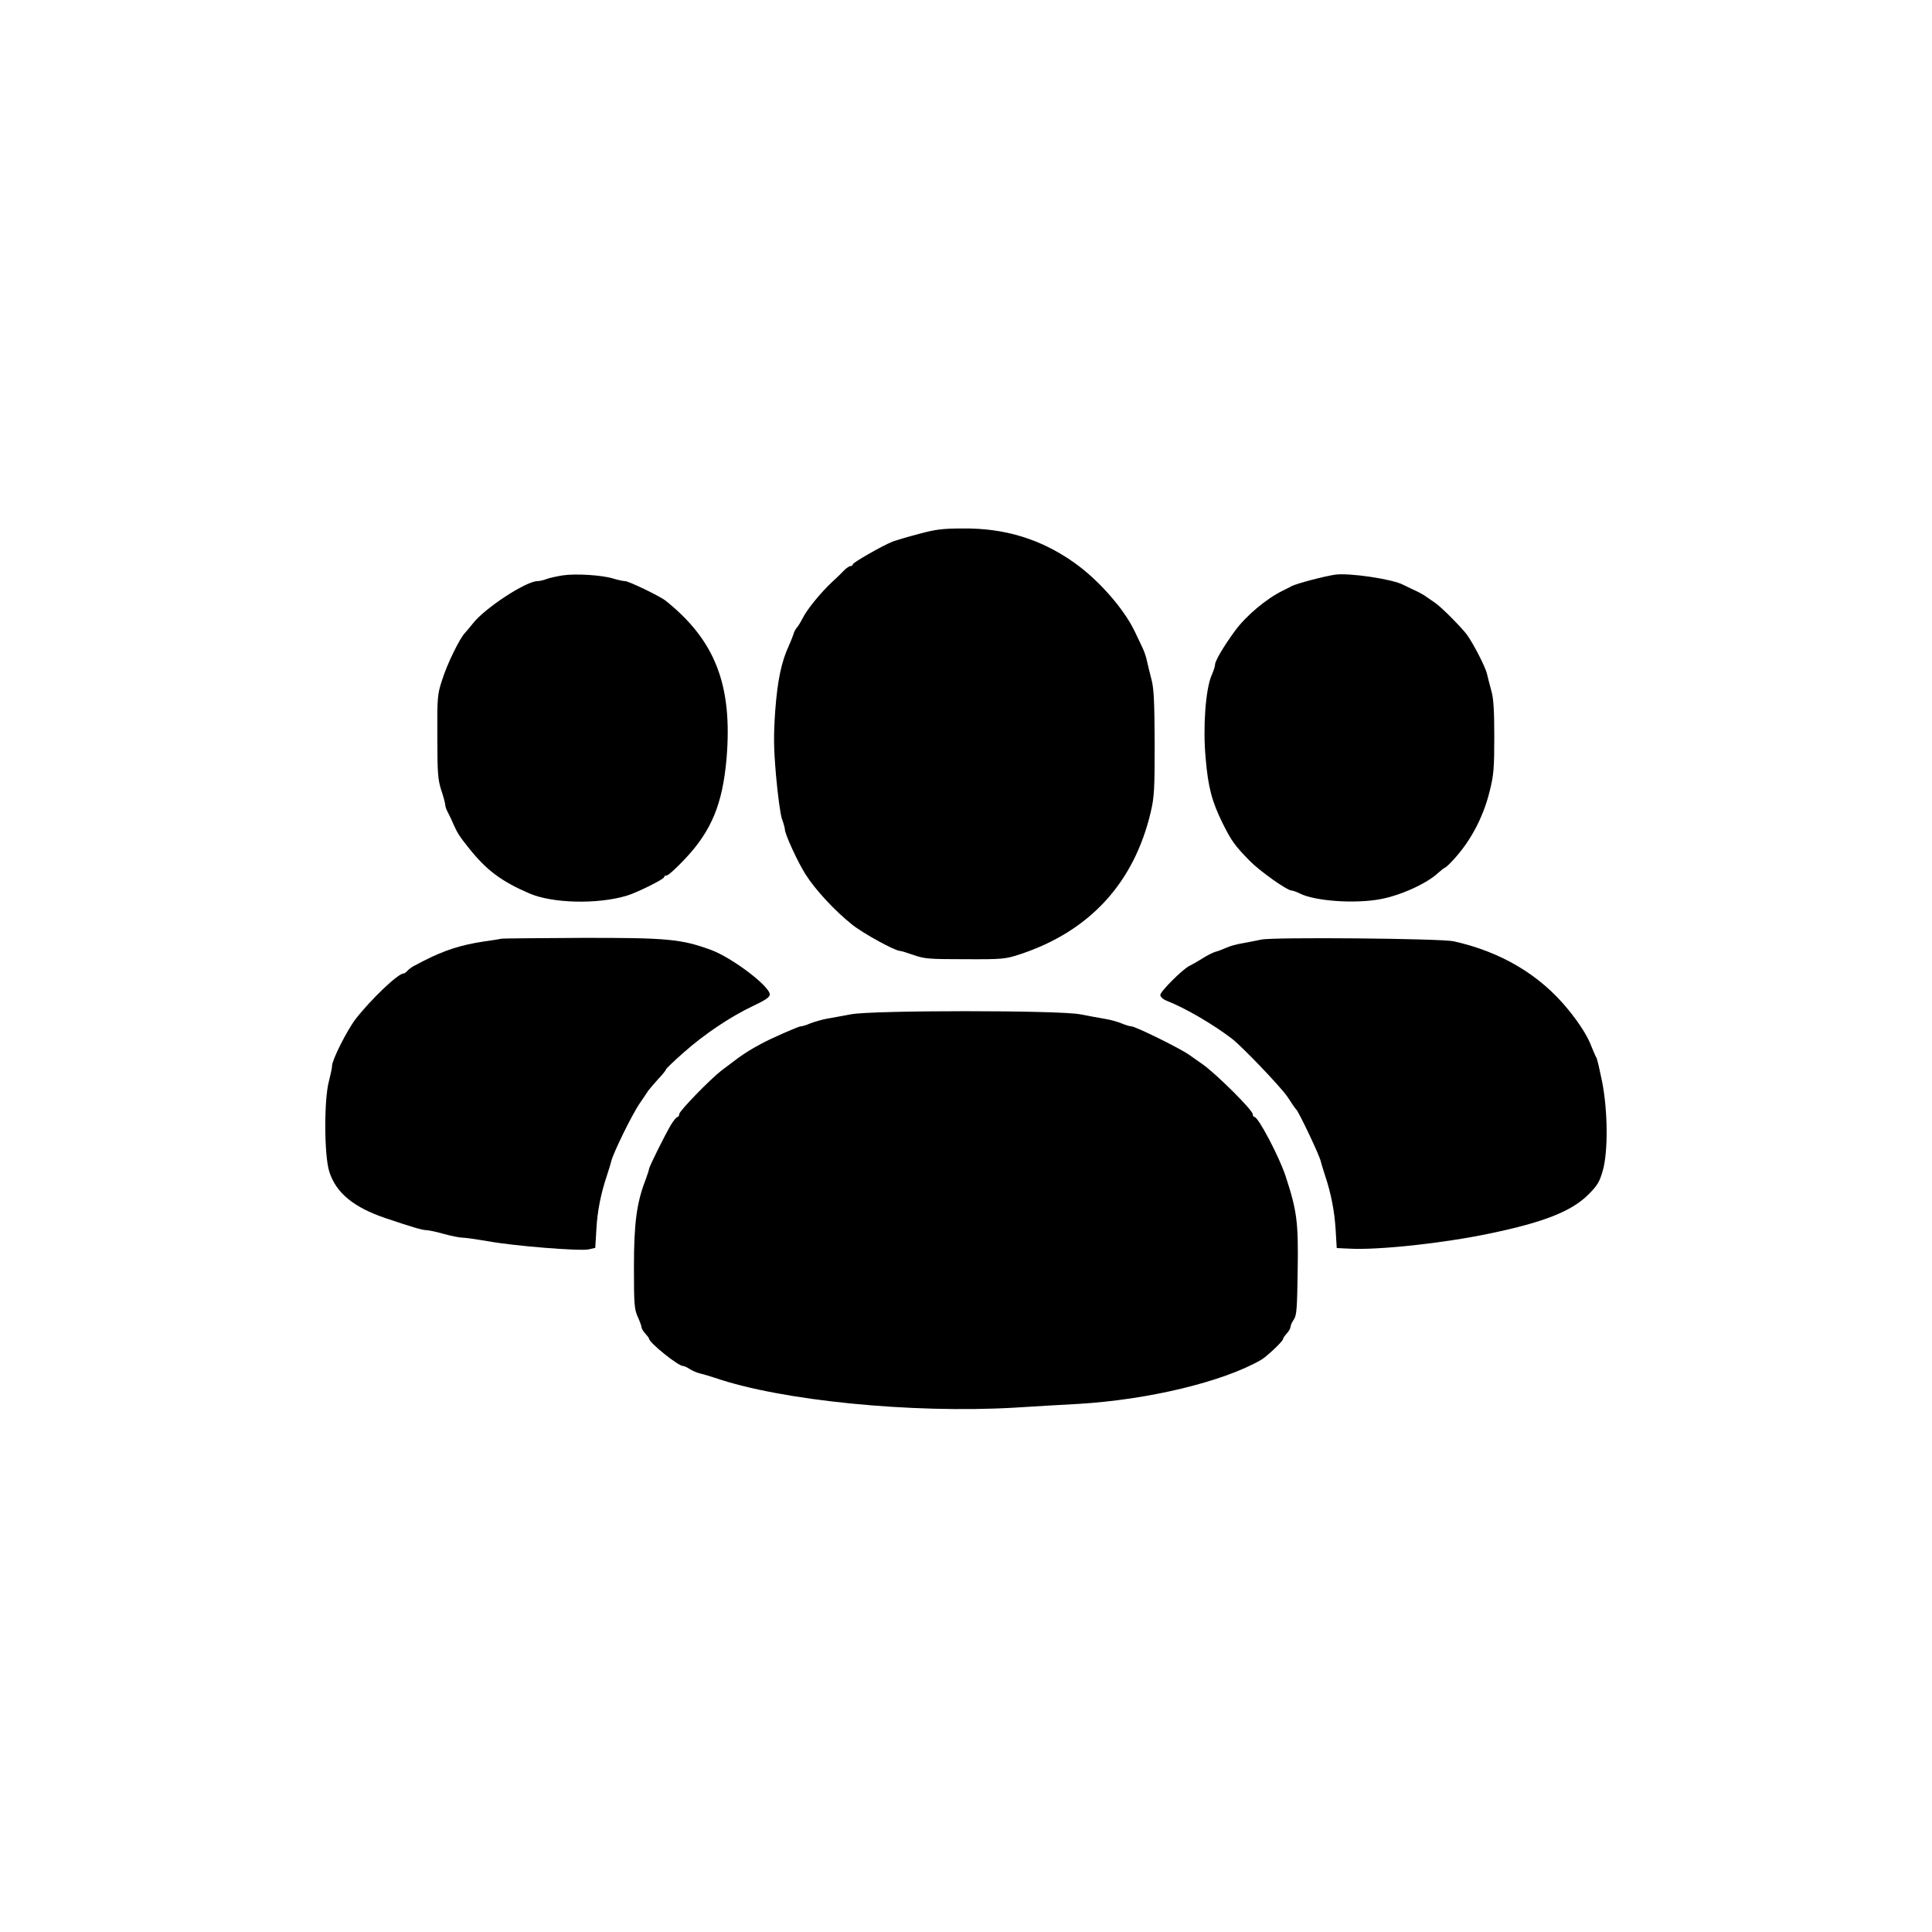 <svg width="1024" height="1024" viewBox="0 0 1024 1024" fill="none" xmlns="http://www.w3.org/2000/svg">
<path d="M487 283C481.2 284.5 474.9 286.4 473 287.1C467.7 289.2 452 298.2 452 299.1C452 299.6 451.5 300 450.9 300C450.2 300 448.7 301 447.5 302.2C446.3 303.5 443.4 306.3 441 308.5C435 314.1 427.9 322.8 425.5 327.5C424.4 329.7 423 332 422.3 332.7C421.7 333.4 420.8 335 420.5 336.3C420.1 337.5 419 340.3 418 342.5C414.2 350.7 412.1 360.6 410.9 376.5C410 389.9 410 395.5 411.3 411C412.2 421.2 413.6 431.5 414.4 433.9C415.3 436.3 416 438.9 416 439.6C416 442.1 422.9 457.1 427 463.5C432.2 471.7 442.5 482.8 451.7 490.1C457.4 494.7 474.4 504 477 504C477.6 504 480.9 505 484.3 506.2C489.9 508.2 492.4 508.4 511.5 508.4C531.6 508.5 532.9 508.3 540.6 505.8C577.5 493.6 601 468.1 609.9 430.5C611.8 422.3 612 418.5 612 394C611.9 372.6 611.6 365.2 610.4 360.5C609.5 357.2 608.5 352.8 608 350.7C607.6 348.6 606.5 345.2 605.5 343.2C604.5 341.2 602.8 337.5 601.6 335C595.8 322.7 582.1 307.1 568.9 297.9C551.5 285.7 532.5 279.9 510.6 280.1C499.6 280.1 495.8 280.6 487 283Z" fill="black"/>
<path d="M298 305C295 305.5 291.2 306.3 289.7 306.9C288.1 307.5 286 308 284.9 308C278.8 308 256.7 322.5 250.6 330.5C249.2 332.3 247.3 334.5 246.5 335.4C243.7 338.2 237 351.9 234.4 360.2C231.8 368.1 231.7 369.5 231.8 390.5C231.8 410 232.1 413.2 233.9 418.9C235.1 422.4 236 425.9 236 426.7C236 427.5 236.7 429.4 237.5 430.8C238.3 432.3 239.6 435.1 240.4 437C242.4 441.5 243.6 443.4 248.5 449.5C257.8 461.2 265.7 467.1 280.5 473.5C292.7 478.8 316.4 479.4 332 474.8C337.2 473.3 352 466 352 464.9C352 464.4 352.6 464 353.4 464C354.2 464 358.6 460 363.2 455.1C377.2 440.2 383 426 385.1 401.9C388.3 363.1 379.1 339.4 352.7 318.3C349.8 316 333.2 308 331.3 308C330.3 308 327.4 307.4 324.9 306.6C318.9 304.8 304.9 303.9 298 305Z" fill="black"/>
<path d="M707.5 304.6C701.6 305.5 687.5 309.2 684.5 310.7C682.9 311.6 680.7 312.7 679.8 313.1C671.1 317.4 660.5 326.3 654.6 334.3C648.4 342.8 644 350.3 644 352.3C644 353.1 643.2 355.7 642.1 358.1C639 365.5 637.5 385.4 639 401.6C640.3 417.2 642.3 424.8 648.1 436.5C652.7 445.7 654.3 448 662.3 456.2C667.8 461.8 682.2 472 684.6 472C685.2 472 687.2 472.7 689 473.6C697 477.6 718 479.1 731.5 476.6C742.4 474.6 756.2 468.3 762.2 462.7C763.9 461.2 765.4 460 765.7 460C765.9 460 767.4 458.8 768.9 457.2C778.7 447.2 786 433.9 789.6 419.2C791.7 410.7 792 407.2 792 390.5C792 376.3 791.6 370 790.4 366C789.6 363 788.5 358.9 788.1 357C787.2 353.3 780.9 341.1 777.5 336.4C774.5 332.4 763.9 321.7 760.6 319.5C759 318.4 756.5 316.7 755.1 315.7C753.7 314.8 750.9 313.3 749 312.5C747.1 311.6 744.8 310.5 743.8 310C738.4 307 715.2 303.5 707.5 304.6Z" fill="black"/>
<path d="M266 497.5C265.2 497.7 260.9 498.4 256.5 499C244.4 500.8 235.4 503.7 224.5 509.3C223.4 509.9 221.3 511 219.9 511.7C218.4 512.4 216.7 513.7 216 514.5C215.3 515.3 214.3 516 213.8 516C210.9 516 196.3 530 188.5 540.1C183.9 546.1 176 561.8 176 564.9C176 566 175.2 569.7 174.3 573.2C171.7 583 171.8 612.3 174.5 620.9C178 632.2 187.5 640 204.5 645.7C218.4 650.4 223.9 652 225.9 652C227.1 652 231.3 652.9 235.2 654C239.2 655.1 243.7 656 245.3 656C246.8 656 252.9 656.9 258.8 657.9C272.3 660.4 307.4 663.2 312 662.2L315.5 661.4L316.1 651.5C316.6 641.9 318.5 632.5 321.7 623C322.5 620.5 323.6 617.1 324 615.4C325.1 610.9 335.3 590.1 339.2 584.6C341 581.9 343 579.1 343.5 578.2C344.1 577.4 346.4 574.6 348.7 572.1C351.1 569.6 353 567.2 353 566.8C353 566.4 357.2 562.4 362.3 557.9C373.2 548.2 387.2 538.8 399.3 533.1C405.7 530.1 408 528.5 408 527.1C408 522.7 388 507.6 376.9 503.5C361.1 497.7 353.6 497 308 497.1C285.7 497.2 266.8 497.4 266 497.5Z" fill="black"/>
<path d="M668.5 498C666.3 498.5 661.9 499.3 658.8 499.9C655.6 500.4 651.6 501.5 649.8 502.4C648 503.2 645.4 504.2 644.1 504.5C642.8 504.9 639.6 506.5 637.1 508.1C634.6 509.7 631.6 511.4 630.5 511.9C627.1 513.4 615 525.5 615 527.3C615 528.4 616.4 529.7 618.8 530.6C628.6 534.5 643.1 543 652.9 550.5C658.4 554.7 679.3 576.6 682.5 581.5C684.6 584.8 686.6 587.7 687 588C688.2 588.9 699.3 612.2 700 615.4C700.4 617.1 701.5 620.5 702.3 623C705.4 632.2 707.3 641.8 707.9 651.5L708.5 661.5L715 661.8C730.3 662.7 765.3 658.9 789.5 653.8C818.4 647.8 833 642 841.9 633.1C846.7 628.3 847.8 626.4 849.5 620.5C852.4 610.3 852.2 588.7 849.1 573C847.8 566.7 846.5 561 846.1 560.5C845.7 559.9 844.6 557.4 843.6 554.9C841.6 549.4 837.3 542.6 831.1 535C816.2 516.7 795.6 504.5 770.5 498.9C763.4 497.4 675.1 496.6 668.5 498Z" fill="black"/>
<path d="M451 537.6C446.9 538.4 441.2 539.4 438.4 539.9C435.6 540.4 431.6 541.6 429.5 542.4C427.5 543.3 425.1 544 424.4 544C423.1 544 408 550.7 403.5 553.2C402.4 553.8 400.6 554.8 399.5 555.4C396.5 557.1 391.8 560.2 388.9 562.5C387.4 563.6 384.5 565.8 382.4 567.4C376.4 572 360 588.9 360 590.5C360 591.3 359.6 592 359.1 592C358.6 592 357 593.9 355.6 596.2C352.1 602.2 344 618.5 344 619.6C344 620.1 343.1 622.7 342.1 625.5C337.4 637.6 336 648.6 336 671.7C336 691.3 336.2 693.9 338 697.9C339.1 700.3 340 702.8 340 703.4C340 704.1 340.9 705.6 342 706.8C343.1 708 344 709.2 344 709.5C344 711.6 359.4 724 362 724C362.6 724 364.2 724.7 365.5 725.6C366.9 726.5 369.4 727.6 371.2 728C373 728.4 376.5 729.5 379 730.3C414.2 742.4 483.3 749.2 537.5 746.1C548.5 745.4 563.8 744.5 571.5 744.1C608.8 741.9 648.5 732.3 668.5 720.7C671.4 719 680 710.9 680 709.8C680 709.3 680.9 708 682 706.8C683.1 705.6 684 704 684 703.3C684 702.5 684.8 700.7 685.8 699.3C687.3 697 687.5 693.4 687.8 673C688.2 647.6 687.4 641.6 681.3 623.1C677.9 612.9 666.9 592 664.9 592C664.4 592 664 591.4 664 590.6C664 588.4 644.3 568.8 637 563.8C635.6 562.8 632.6 560.7 630.3 559.1C625.4 555.6 601.8 544 599.7 544C598.9 544 596.5 543.3 594.4 542.4C592.2 541.5 588.3 540.4 585.5 540C582.8 539.5 576.9 538.5 572.5 537.6C561.2 535.4 462.4 535.4 451 537.6Z" fill="black"/>
</svg>
